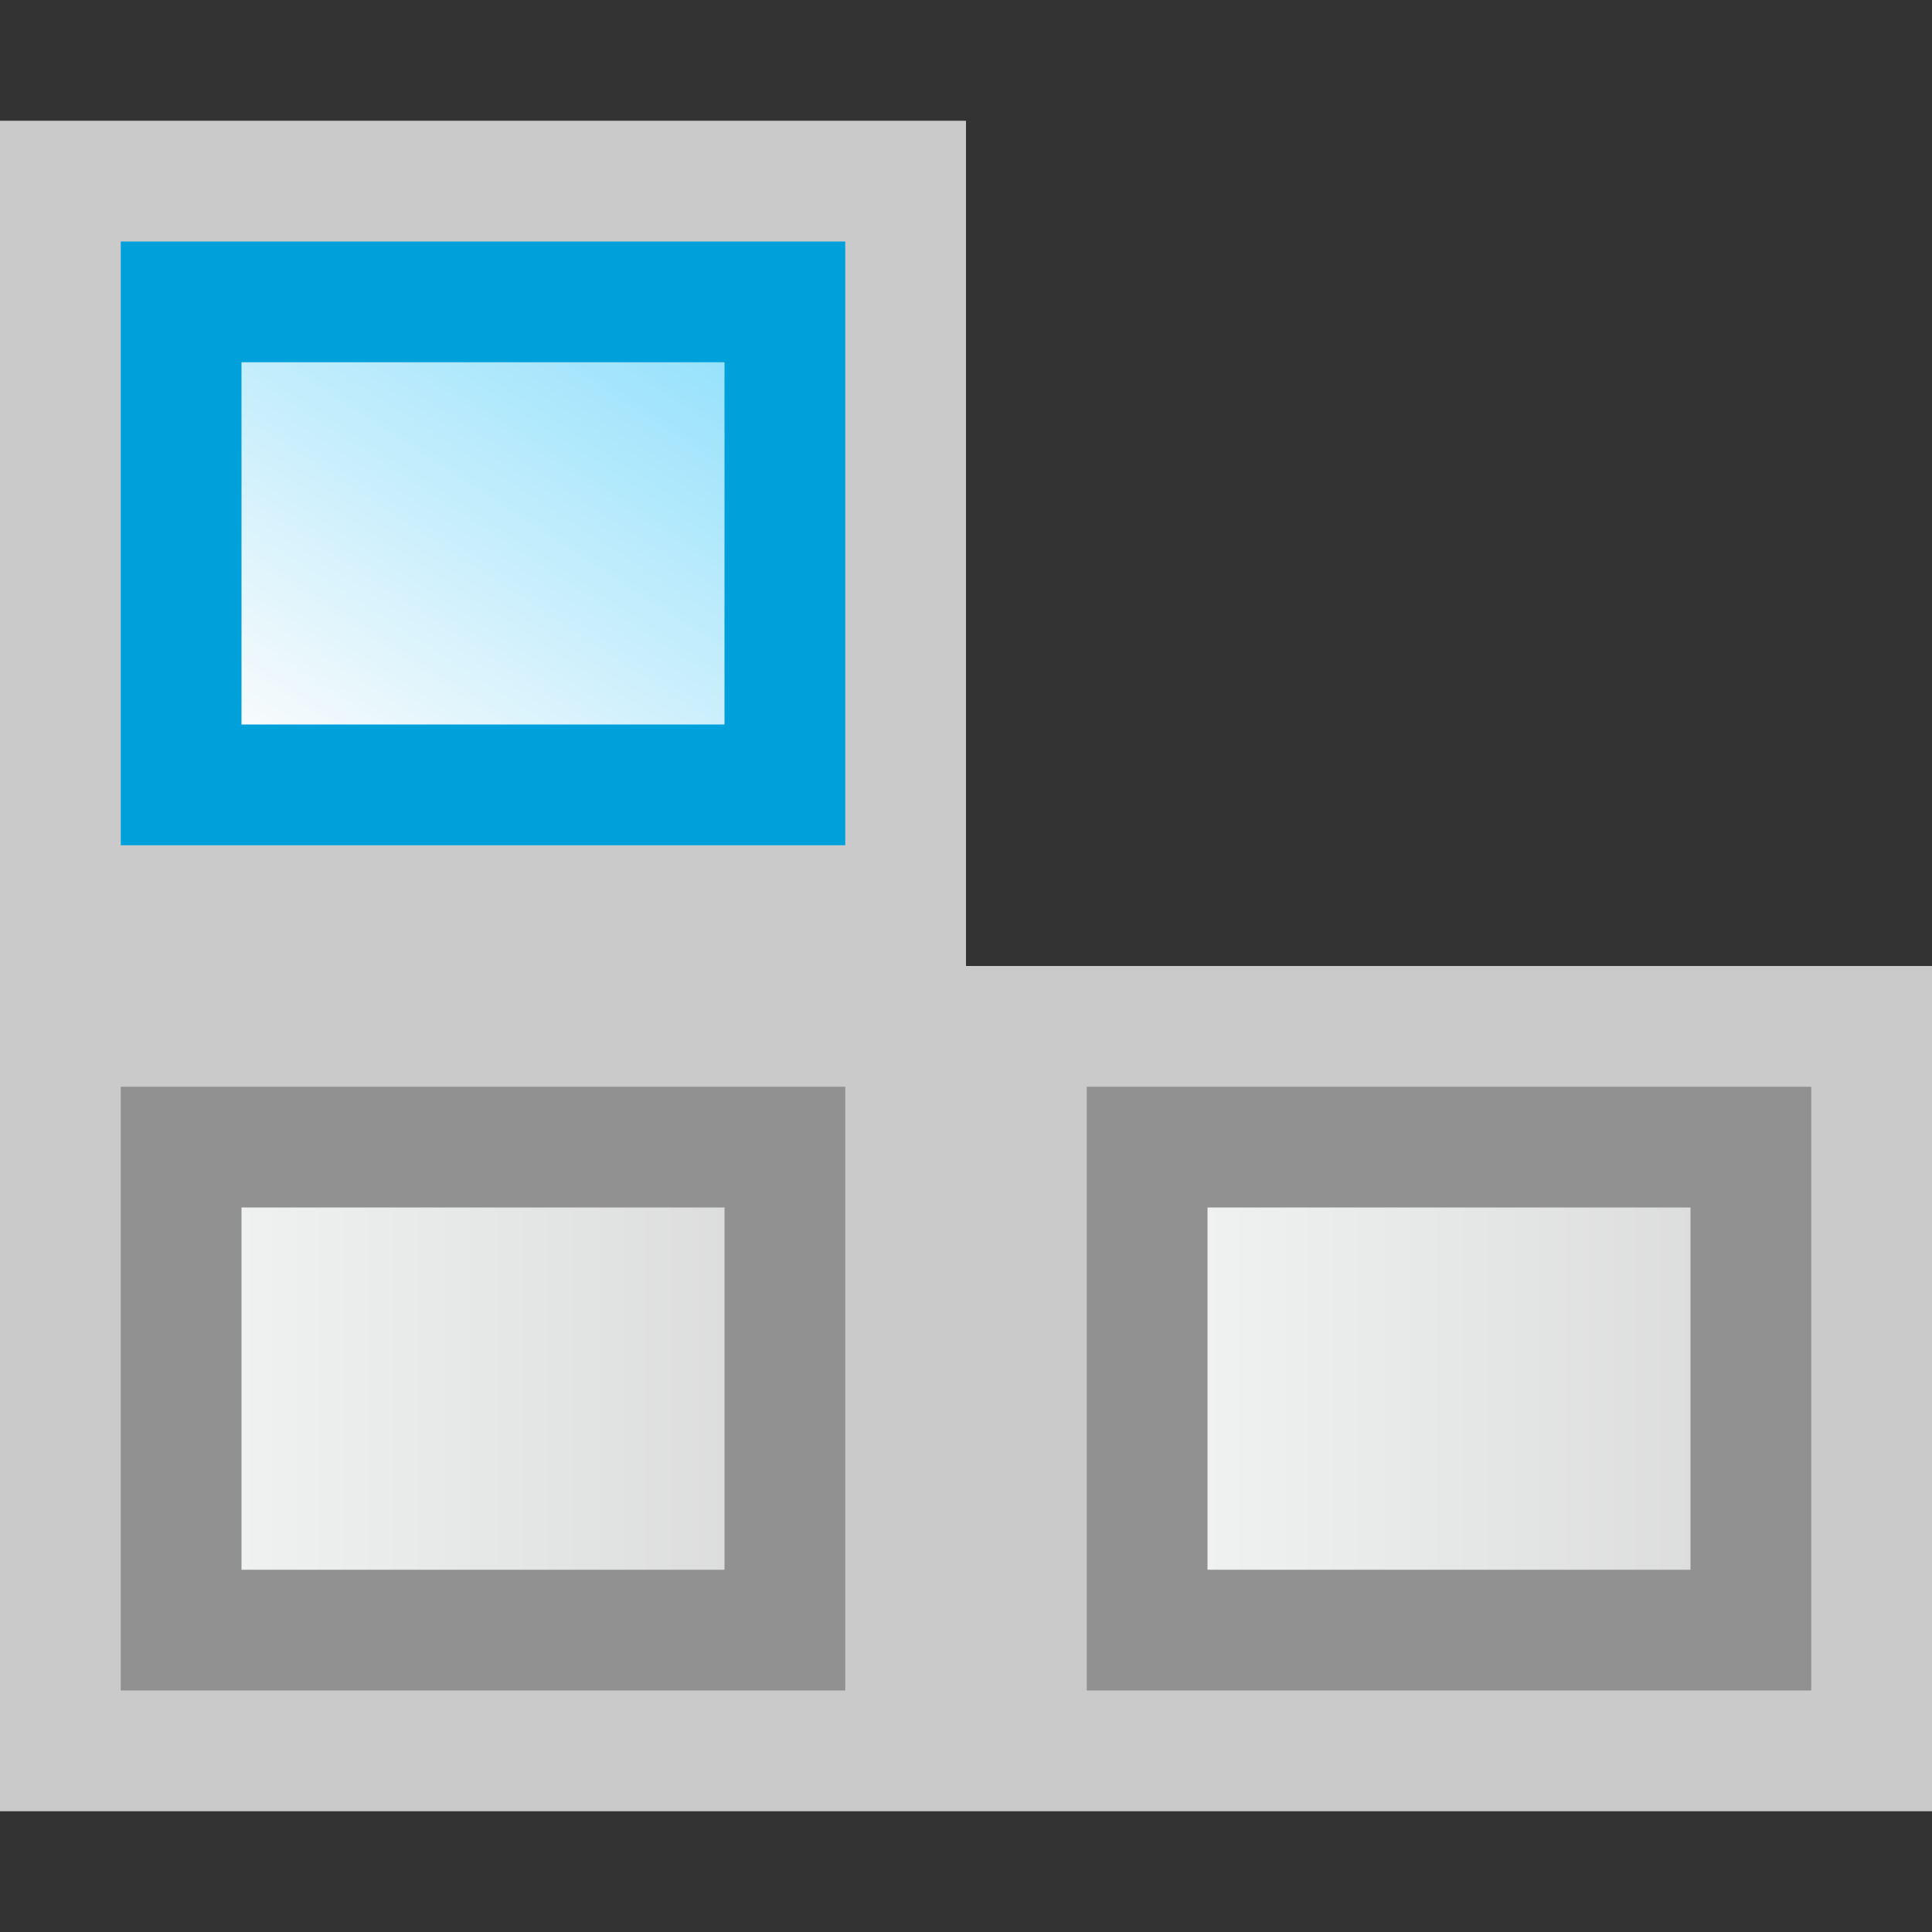 <svg width="16" height="16" viewBox="0 0 16 16" fill="none" xmlns="http://www.w3.org/2000/svg">
<rect x="0" y="0" width="16" height="16" fill="#333333" stroke="none"/>
<g clip-path="url(#clip0_1939_12172)">
<path d="M0 1H8V8H16V15H0V1Z" fill="#FCFCFC" fill-opacity="0.75"/>
<rect x="1.5" y="9.5" width="5" height="4" fill="url(#paint0_linear_1939_12172)" stroke="#919191"/>
<rect x="9.5" y="9.5" width="5" height="4" fill="url(#paint1_linear_1939_12172)" stroke="#919191"/>
<rect x="1.5" y="2.5" width="5" height="4" fill="url(#paint2_linear_1939_12172)" stroke="#00A1DB"/>
</g>
<defs>
<linearGradient id="paint0_linear_1939_12172" x1="7" y1="11.727" x2="1" y2="11.727" gradientUnits="userSpaceOnUse">
<stop stop-color="#D8D8D8"/>
<stop offset="1" stop-color="#F4F7F6"/>
</linearGradient>
<linearGradient id="paint1_linear_1939_12172" x1="15" y1="11.727" x2="9" y2="11.727" gradientUnits="userSpaceOnUse">
<stop stop-color="#D8D8D8"/>
<stop offset="1" stop-color="#F4F7F6"/>
</linearGradient>
<linearGradient id="paint2_linear_1939_12172" x1="5.833" y1="2.694" x2="3.086" y2="6.933" gradientUnits="userSpaceOnUse">
<stop stop-color="#94E1FC"/>
<stop offset="1" stop-color="#FCFCFC"/>
</linearGradient>
<clipPath id="clip0_1939_12172">
<rect width="16" height="16" fill="white"/>
</clipPath>
</defs>
</svg>
